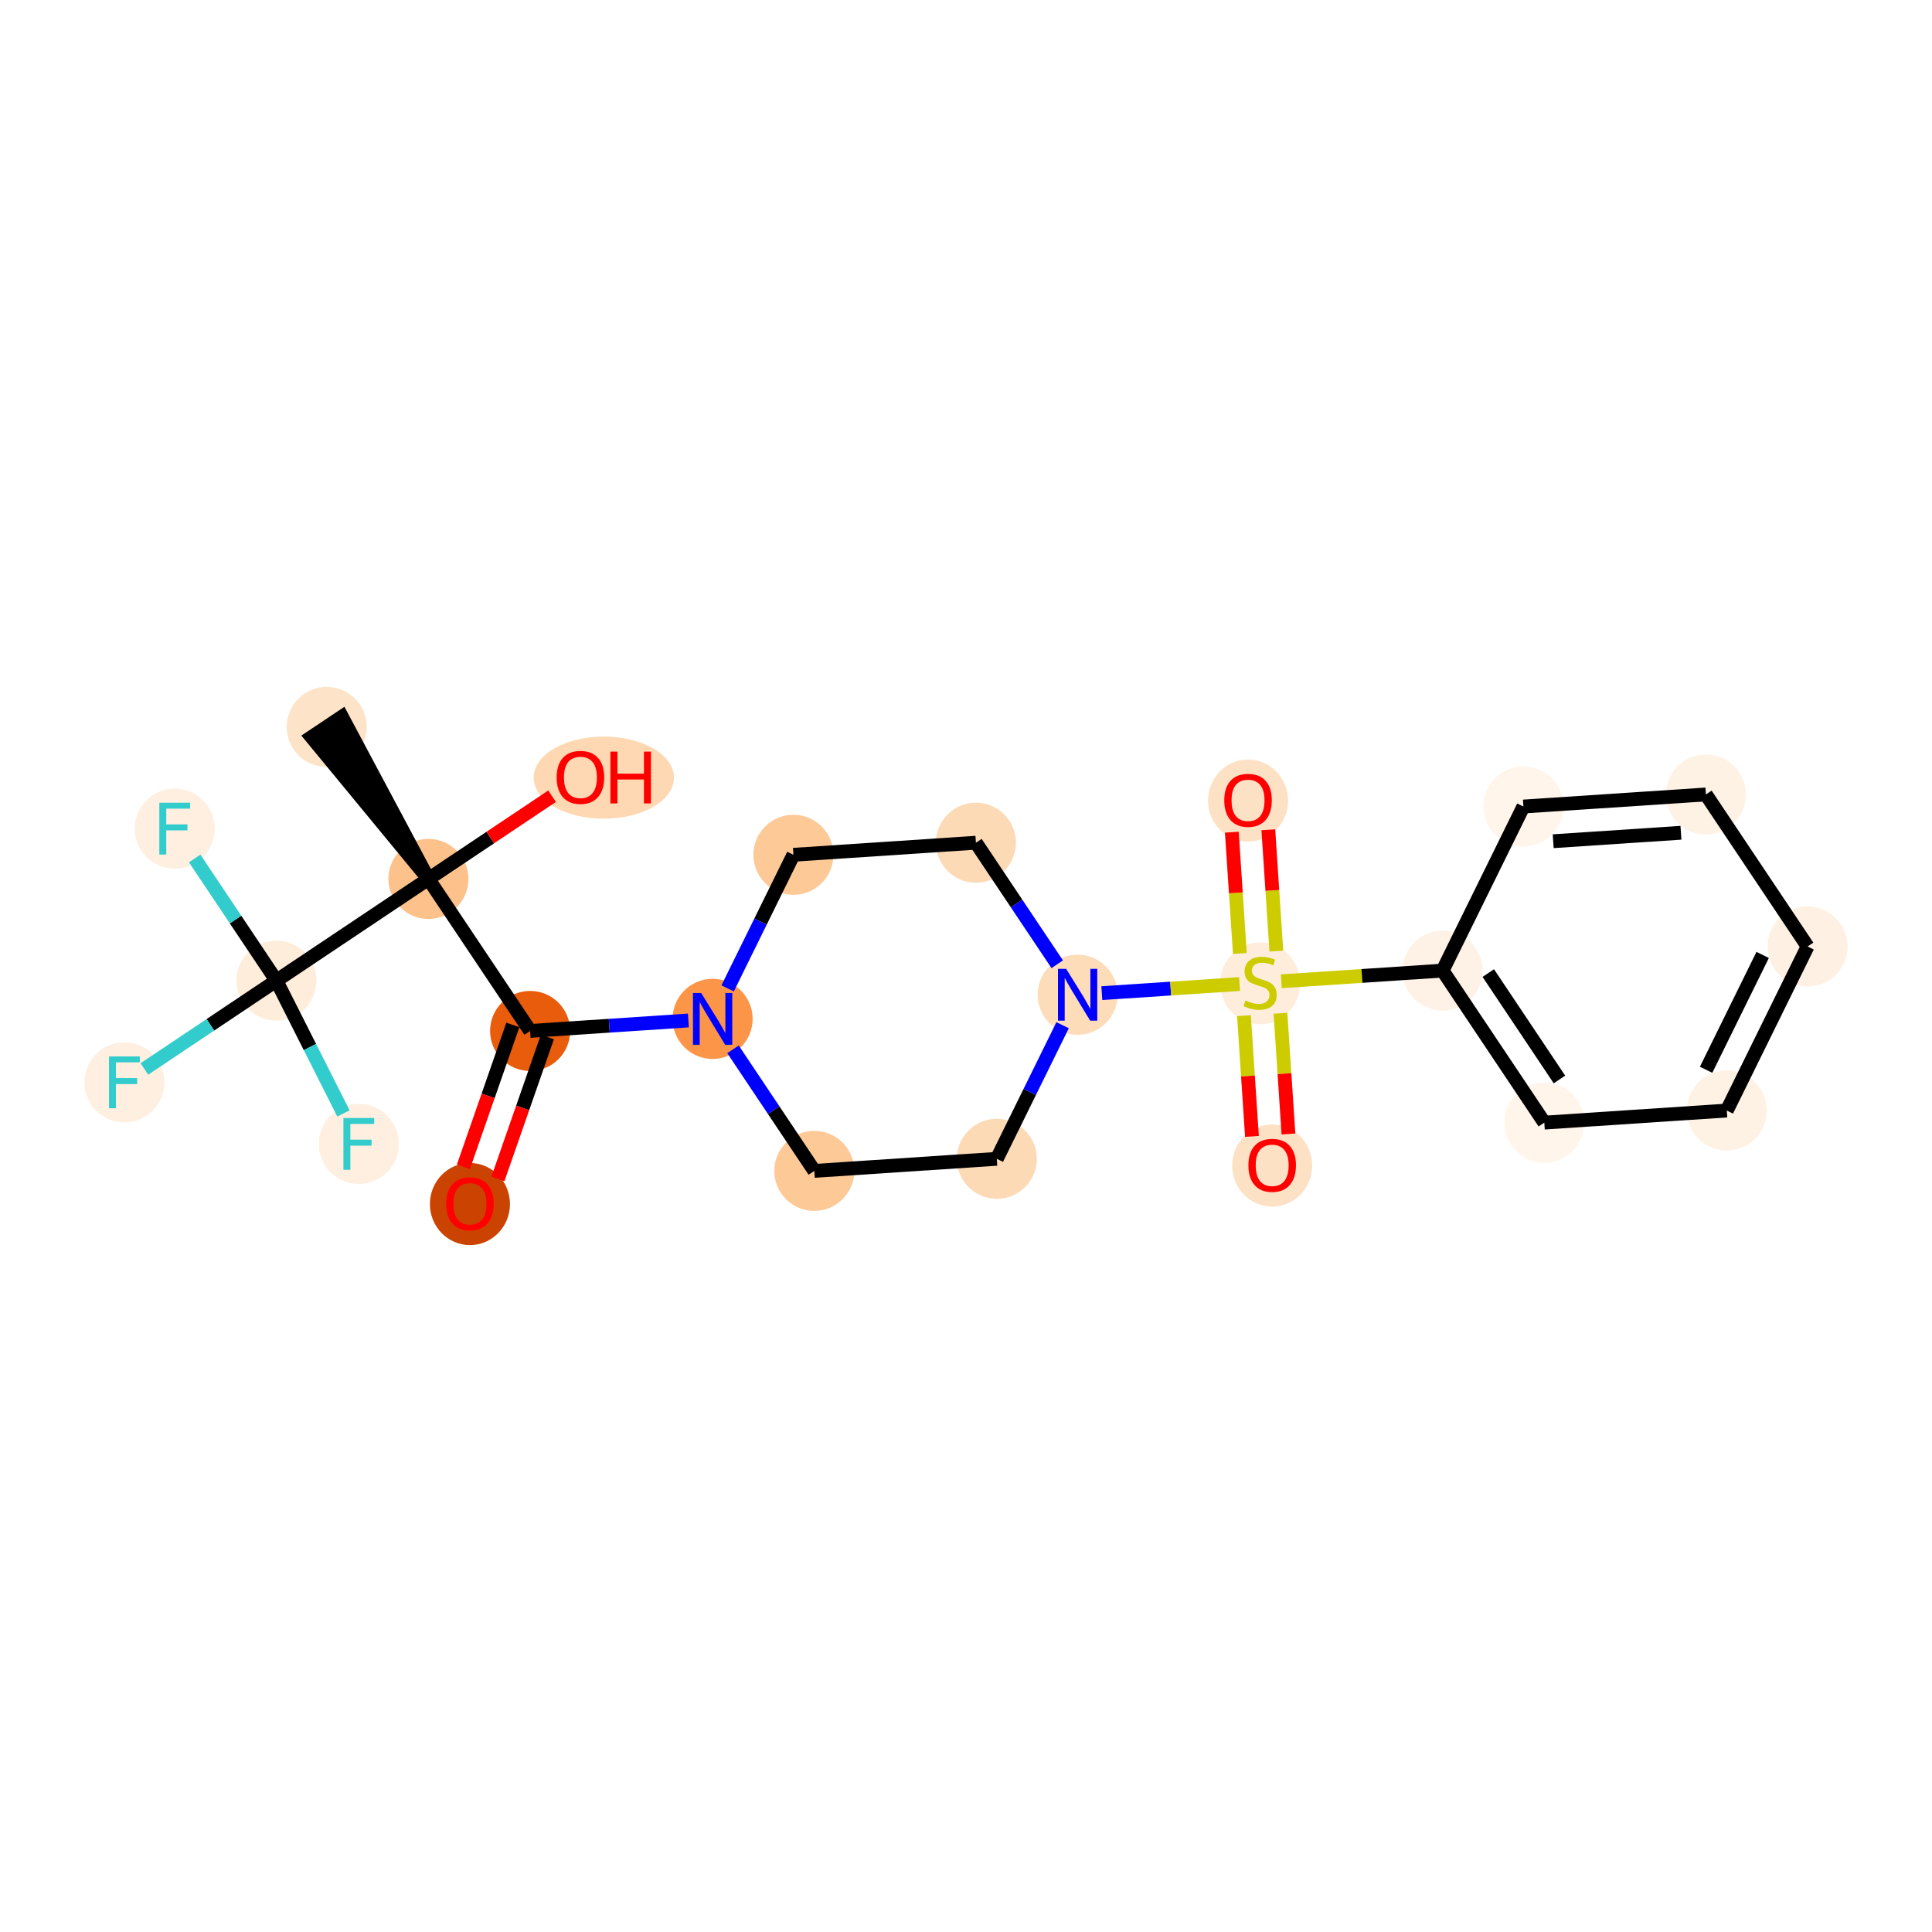 <?xml version='1.0' encoding='iso-8859-1'?>
<svg version='1.1' baseProfile='full'
              xmlns='http://www.w3.org/2000/svg'
                      xmlns:rdkit='http://www.rdkit.org/xml'
                      xmlns:xlink='http://www.w3.org/1999/xlink'
                  xml:space='preserve'
width='280px' height='280px' viewBox='0 0 280 280'>
<!-- END OF HEADER -->
<rect style='opacity:1.0;fill:#FFFFFF;stroke:none' width='280' height='280' x='0' y='0'> </rect>
<ellipse cx='47.351' cy='105.35' rx='5.301' ry='5.301'  style='fill:#FDE3C8;fill-rule:evenodd;stroke:#FDE3C8;stroke-width:1.0px;stroke-linecap:butt;stroke-linejoin:miter;stroke-opacity:1' />
<ellipse cx='62.09' cy='127.381' rx='5.301' ry='5.301'  style='fill:#FDC18B;fill-rule:evenodd;stroke:#FDC18B;stroke-width:1.0px;stroke-linecap:butt;stroke-linejoin:miter;stroke-opacity:1' />
<ellipse cx='87.509' cy='112.701' rx='9.664' ry='5.45'  style='fill:#FDD8B2;fill-rule:evenodd;stroke:#FDD8B2;stroke-width:1.0px;stroke-linecap:butt;stroke-linejoin:miter;stroke-opacity:1' />
<ellipse cx='76.829' cy='149.412' rx='5.301' ry='5.301'  style='fill:#E85C0C;fill-rule:evenodd;stroke:#E85C0C;stroke-width:1.0px;stroke-linecap:butt;stroke-linejoin:miter;stroke-opacity:1' />
<ellipse cx='68.106' cy='174.5' rx='5.301' ry='5.45'  style='fill:#CB4301;fill-rule:evenodd;stroke:#CB4301;stroke-width:1.0px;stroke-linecap:butt;stroke-linejoin:miter;stroke-opacity:1' />
<ellipse cx='103.278' cy='147.663' rx='5.301' ry='5.308'  style='fill:#FD9548;fill-rule:evenodd;stroke:#FD9548;stroke-width:1.0px;stroke-linecap:butt;stroke-linejoin:miter;stroke-opacity:1' />
<ellipse cx='114.988' cy='123.883' rx='5.301' ry='5.301'  style='fill:#FDC997;fill-rule:evenodd;stroke:#FDC997;stroke-width:1.0px;stroke-linecap:butt;stroke-linejoin:miter;stroke-opacity:1' />
<ellipse cx='141.437' cy='122.134' rx='5.301' ry='5.301'  style='fill:#FDDAB6;fill-rule:evenodd;stroke:#FDDAB6;stroke-width:1.0px;stroke-linecap:butt;stroke-linejoin:miter;stroke-opacity:1' />
<ellipse cx='156.176' cy='144.165' rx='5.301' ry='5.308'  style='fill:#FDDCBA;fill-rule:evenodd;stroke:#FDDCBA;stroke-width:1.0px;stroke-linecap:butt;stroke-linejoin:miter;stroke-opacity:1' />
<ellipse cx='182.625' cy='142.517' rx='5.301' ry='5.435'  style='fill:#FEEDDB;fill-rule:evenodd;stroke:#FEEDDB;stroke-width:1.0px;stroke-linecap:butt;stroke-linejoin:miter;stroke-opacity:1' />
<ellipse cx='180.876' cy='116.026' rx='5.301' ry='5.45'  style='fill:#FDE1C5;fill-rule:evenodd;stroke:#FDE1C5;stroke-width:1.0px;stroke-linecap:butt;stroke-linejoin:miter;stroke-opacity:1' />
<ellipse cx='184.374' cy='168.924' rx='5.301' ry='5.45'  style='fill:#FDE1C5;fill-rule:evenodd;stroke:#FDE1C5;stroke-width:1.0px;stroke-linecap:butt;stroke-linejoin:miter;stroke-opacity:1' />
<ellipse cx='209.074' cy='140.667' rx='5.301' ry='5.301'  style='fill:#FEF2E6;fill-rule:evenodd;stroke:#FEF2E6;stroke-width:1.0px;stroke-linecap:butt;stroke-linejoin:miter;stroke-opacity:1' />
<ellipse cx='223.813' cy='162.698' rx='5.301' ry='5.301'  style='fill:#FFF5EB;fill-rule:evenodd;stroke:#FFF5EB;stroke-width:1.0px;stroke-linecap:butt;stroke-linejoin:miter;stroke-opacity:1' />
<ellipse cx='250.262' cy='160.949' rx='5.301' ry='5.301'  style='fill:#FEF2E5;fill-rule:evenodd;stroke:#FEF2E5;stroke-width:1.0px;stroke-linecap:butt;stroke-linejoin:miter;stroke-opacity:1' />
<ellipse cx='261.971' cy='137.17' rx='5.301' ry='5.301'  style='fill:#FEF1E4;fill-rule:evenodd;stroke:#FEF1E4;stroke-width:1.0px;stroke-linecap:butt;stroke-linejoin:miter;stroke-opacity:1' />
<ellipse cx='247.232' cy='115.139' rx='5.301' ry='5.301'  style='fill:#FEF2E5;fill-rule:evenodd;stroke:#FEF2E5;stroke-width:1.0px;stroke-linecap:butt;stroke-linejoin:miter;stroke-opacity:1' />
<ellipse cx='220.783' cy='116.888' rx='5.301' ry='5.301'  style='fill:#FFF5EB;fill-rule:evenodd;stroke:#FFF5EB;stroke-width:1.0px;stroke-linecap:butt;stroke-linejoin:miter;stroke-opacity:1' />
<ellipse cx='144.466' cy='167.945' rx='5.301' ry='5.301'  style='fill:#FDDAB6;fill-rule:evenodd;stroke:#FDDAB6;stroke-width:1.0px;stroke-linecap:butt;stroke-linejoin:miter;stroke-opacity:1' />
<ellipse cx='118.017' cy='169.694' rx='5.301' ry='5.301'  style='fill:#FDC997;fill-rule:evenodd;stroke:#FDC997;stroke-width:1.0px;stroke-linecap:butt;stroke-linejoin:miter;stroke-opacity:1' />
<ellipse cx='40.059' cy='142.12' rx='5.301' ry='5.301'  style='fill:#FEEDDB;fill-rule:evenodd;stroke:#FEEDDB;stroke-width:1.0px;stroke-linecap:butt;stroke-linejoin:miter;stroke-opacity:1' />
<ellipse cx='18.029' cy='156.859' rx='5.301' ry='5.308'  style='fill:#FEEFE0;fill-rule:evenodd;stroke:#FEEFE0;stroke-width:1.0px;stroke-linecap:butt;stroke-linejoin:miter;stroke-opacity:1' />
<ellipse cx='52.003' cy='165.784' rx='5.301' ry='5.308'  style='fill:#FEEFE0;fill-rule:evenodd;stroke:#FEEFE0;stroke-width:1.0px;stroke-linecap:butt;stroke-linejoin:miter;stroke-opacity:1' />
<ellipse cx='25.32' cy='120.089' rx='5.301' ry='5.308'  style='fill:#FEEFE0;fill-rule:evenodd;stroke:#FEEFE0;stroke-width:1.0px;stroke-linecap:butt;stroke-linejoin:miter;stroke-opacity:1' />
<path class='bond-0 atom-1 atom-0' d='M 62.09,127.381 L 49.554,103.877 L 45.148,106.824 Z' style='fill:#000000;fill-rule:evenodd;fill-opacity:1;stroke:#000000;stroke-width:2.0px;stroke-linecap:butt;stroke-linejoin:miter;stroke-opacity:1;' />
<path class='bond-1 atom-1 atom-2' d='M 62.09,127.381 L 71.052,121.386' style='fill:none;fill-rule:evenodd;stroke:#000000;stroke-width:2.0px;stroke-linecap:butt;stroke-linejoin:miter;stroke-opacity:1' />
<path class='bond-1 atom-1 atom-2' d='M 71.052,121.386 L 80.013,115.391' style='fill:none;fill-rule:evenodd;stroke:#FF0000;stroke-width:2.0px;stroke-linecap:butt;stroke-linejoin:miter;stroke-opacity:1' />
<path class='bond-2 atom-1 atom-3' d='M 62.09,127.381 L 76.829,149.412' style='fill:none;fill-rule:evenodd;stroke:#000000;stroke-width:2.0px;stroke-linecap:butt;stroke-linejoin:miter;stroke-opacity:1' />
<path class='bond-19 atom-1 atom-20' d='M 62.09,127.381 L 40.059,142.12' style='fill:none;fill-rule:evenodd;stroke:#000000;stroke-width:2.0px;stroke-linecap:butt;stroke-linejoin:miter;stroke-opacity:1' />
<path class='bond-3 atom-3 atom-4' d='M 74.326,148.54 L 70.742,158.826' style='fill:none;fill-rule:evenodd;stroke:#000000;stroke-width:2.0px;stroke-linecap:butt;stroke-linejoin:miter;stroke-opacity:1' />
<path class='bond-3 atom-3 atom-4' d='M 70.742,158.826 L 67.157,169.111' style='fill:none;fill-rule:evenodd;stroke:#FF0000;stroke-width:2.0px;stroke-linecap:butt;stroke-linejoin:miter;stroke-opacity:1' />
<path class='bond-3 atom-3 atom-4' d='M 79.332,150.285 L 75.748,160.57' style='fill:none;fill-rule:evenodd;stroke:#000000;stroke-width:2.0px;stroke-linecap:butt;stroke-linejoin:miter;stroke-opacity:1' />
<path class='bond-3 atom-3 atom-4' d='M 75.748,160.57 L 72.163,170.856' style='fill:none;fill-rule:evenodd;stroke:#FF0000;stroke-width:2.0px;stroke-linecap:butt;stroke-linejoin:miter;stroke-opacity:1' />
<path class='bond-4 atom-3 atom-5' d='M 76.829,149.412 L 88.299,148.654' style='fill:none;fill-rule:evenodd;stroke:#000000;stroke-width:2.0px;stroke-linecap:butt;stroke-linejoin:miter;stroke-opacity:1' />
<path class='bond-4 atom-3 atom-5' d='M 88.299,148.654 L 99.769,147.895' style='fill:none;fill-rule:evenodd;stroke:#0000FF;stroke-width:2.0px;stroke-linecap:butt;stroke-linejoin:miter;stroke-opacity:1' />
<path class='bond-5 atom-5 atom-6' d='M 105.453,143.247 L 110.22,133.565' style='fill:none;fill-rule:evenodd;stroke:#0000FF;stroke-width:2.0px;stroke-linecap:butt;stroke-linejoin:miter;stroke-opacity:1' />
<path class='bond-5 atom-5 atom-6' d='M 110.22,133.565 L 114.988,123.883' style='fill:none;fill-rule:evenodd;stroke:#000000;stroke-width:2.0px;stroke-linecap:butt;stroke-linejoin:miter;stroke-opacity:1' />
<path class='bond-23 atom-19 atom-5' d='M 118.017,169.694 L 112.125,160.887' style='fill:none;fill-rule:evenodd;stroke:#000000;stroke-width:2.0px;stroke-linecap:butt;stroke-linejoin:miter;stroke-opacity:1' />
<path class='bond-23 atom-19 atom-5' d='M 112.125,160.887 L 106.233,152.079' style='fill:none;fill-rule:evenodd;stroke:#0000FF;stroke-width:2.0px;stroke-linecap:butt;stroke-linejoin:miter;stroke-opacity:1' />
<path class='bond-6 atom-6 atom-7' d='M 114.988,123.883 L 141.437,122.134' style='fill:none;fill-rule:evenodd;stroke:#000000;stroke-width:2.0px;stroke-linecap:butt;stroke-linejoin:miter;stroke-opacity:1' />
<path class='bond-7 atom-7 atom-8' d='M 141.437,122.134 L 147.329,130.942' style='fill:none;fill-rule:evenodd;stroke:#000000;stroke-width:2.0px;stroke-linecap:butt;stroke-linejoin:miter;stroke-opacity:1' />
<path class='bond-7 atom-7 atom-8' d='M 147.329,130.942 L 153.222,139.749' style='fill:none;fill-rule:evenodd;stroke:#0000FF;stroke-width:2.0px;stroke-linecap:butt;stroke-linejoin:miter;stroke-opacity:1' />
<path class='bond-8 atom-8 atom-9' d='M 159.685,143.933 L 169.664,143.273' style='fill:none;fill-rule:evenodd;stroke:#0000FF;stroke-width:2.0px;stroke-linecap:butt;stroke-linejoin:miter;stroke-opacity:1' />
<path class='bond-8 atom-8 atom-9' d='M 169.664,143.273 L 179.643,142.614' style='fill:none;fill-rule:evenodd;stroke:#CCCC00;stroke-width:2.0px;stroke-linecap:butt;stroke-linejoin:miter;stroke-opacity:1' />
<path class='bond-17 atom-8 atom-18' d='M 154.001,148.581 L 149.234,158.263' style='fill:none;fill-rule:evenodd;stroke:#0000FF;stroke-width:2.0px;stroke-linecap:butt;stroke-linejoin:miter;stroke-opacity:1' />
<path class='bond-17 atom-8 atom-18' d='M 149.234,158.263 L 144.466,167.945' style='fill:none;fill-rule:evenodd;stroke:#000000;stroke-width:2.0px;stroke-linecap:butt;stroke-linejoin:miter;stroke-opacity:1' />
<path class='bond-9 atom-9 atom-10' d='M 184.978,137.836 L 184.397,129.047' style='fill:none;fill-rule:evenodd;stroke:#CCCC00;stroke-width:2.0px;stroke-linecap:butt;stroke-linejoin:miter;stroke-opacity:1' />
<path class='bond-9 atom-9 atom-10' d='M 184.397,129.047 L 183.816,120.257' style='fill:none;fill-rule:evenodd;stroke:#FF0000;stroke-width:2.0px;stroke-linecap:butt;stroke-linejoin:miter;stroke-opacity:1' />
<path class='bond-9 atom-9 atom-10' d='M 179.689,138.186 L 179.107,129.397' style='fill:none;fill-rule:evenodd;stroke:#CCCC00;stroke-width:2.0px;stroke-linecap:butt;stroke-linejoin:miter;stroke-opacity:1' />
<path class='bond-9 atom-9 atom-10' d='M 179.107,129.397 L 178.526,120.607' style='fill:none;fill-rule:evenodd;stroke:#FF0000;stroke-width:2.0px;stroke-linecap:butt;stroke-linejoin:miter;stroke-opacity:1' />
<path class='bond-10 atom-9 atom-11' d='M 180.285,147.198 L 180.863,155.948' style='fill:none;fill-rule:evenodd;stroke:#CCCC00;stroke-width:2.0px;stroke-linecap:butt;stroke-linejoin:miter;stroke-opacity:1' />
<path class='bond-10 atom-9 atom-11' d='M 180.863,155.948 L 181.442,164.697' style='fill:none;fill-rule:evenodd;stroke:#FF0000;stroke-width:2.0px;stroke-linecap:butt;stroke-linejoin:miter;stroke-opacity:1' />
<path class='bond-10 atom-9 atom-11' d='M 185.574,146.848 L 186.153,155.598' style='fill:none;fill-rule:evenodd;stroke:#CCCC00;stroke-width:2.0px;stroke-linecap:butt;stroke-linejoin:miter;stroke-opacity:1' />
<path class='bond-10 atom-9 atom-11' d='M 186.153,155.598 L 186.732,164.347' style='fill:none;fill-rule:evenodd;stroke:#FF0000;stroke-width:2.0px;stroke-linecap:butt;stroke-linejoin:miter;stroke-opacity:1' />
<path class='bond-11 atom-9 atom-12' d='M 185.694,142.213 L 197.384,141.44' style='fill:none;fill-rule:evenodd;stroke:#CCCC00;stroke-width:2.0px;stroke-linecap:butt;stroke-linejoin:miter;stroke-opacity:1' />
<path class='bond-11 atom-9 atom-12' d='M 197.384,141.44 L 209.074,140.667' style='fill:none;fill-rule:evenodd;stroke:#000000;stroke-width:2.0px;stroke-linecap:butt;stroke-linejoin:miter;stroke-opacity:1' />
<path class='bond-12 atom-12 atom-13' d='M 209.074,140.667 L 223.813,162.698' style='fill:none;fill-rule:evenodd;stroke:#000000;stroke-width:2.0px;stroke-linecap:butt;stroke-linejoin:miter;stroke-opacity:1' />
<path class='bond-12 atom-12 atom-13' d='M 215.691,141.024 L 226.008,156.446' style='fill:none;fill-rule:evenodd;stroke:#000000;stroke-width:2.0px;stroke-linecap:butt;stroke-linejoin:miter;stroke-opacity:1' />
<path class='bond-24 atom-17 atom-12' d='M 220.783,116.888 L 209.074,140.667' style='fill:none;fill-rule:evenodd;stroke:#000000;stroke-width:2.0px;stroke-linecap:butt;stroke-linejoin:miter;stroke-opacity:1' />
<path class='bond-13 atom-13 atom-14' d='M 223.813,162.698 L 250.262,160.949' style='fill:none;fill-rule:evenodd;stroke:#000000;stroke-width:2.0px;stroke-linecap:butt;stroke-linejoin:miter;stroke-opacity:1' />
<path class='bond-14 atom-14 atom-15' d='M 250.262,160.949 L 261.971,137.17' style='fill:none;fill-rule:evenodd;stroke:#000000;stroke-width:2.0px;stroke-linecap:butt;stroke-linejoin:miter;stroke-opacity:1' />
<path class='bond-14 atom-14 atom-15' d='M 247.262,155.04 L 255.459,138.395' style='fill:none;fill-rule:evenodd;stroke:#000000;stroke-width:2.0px;stroke-linecap:butt;stroke-linejoin:miter;stroke-opacity:1' />
<path class='bond-15 atom-15 atom-16' d='M 261.971,137.17 L 247.232,115.139' style='fill:none;fill-rule:evenodd;stroke:#000000;stroke-width:2.0px;stroke-linecap:butt;stroke-linejoin:miter;stroke-opacity:1' />
<path class='bond-16 atom-16 atom-17' d='M 247.232,115.139 L 220.783,116.888' style='fill:none;fill-rule:evenodd;stroke:#000000;stroke-width:2.0px;stroke-linecap:butt;stroke-linejoin:miter;stroke-opacity:1' />
<path class='bond-16 atom-16 atom-17' d='M 243.615,120.691 L 225.101,121.915' style='fill:none;fill-rule:evenodd;stroke:#000000;stroke-width:2.0px;stroke-linecap:butt;stroke-linejoin:miter;stroke-opacity:1' />
<path class='bond-18 atom-18 atom-19' d='M 144.466,167.945 L 118.017,169.694' style='fill:none;fill-rule:evenodd;stroke:#000000;stroke-width:2.0px;stroke-linecap:butt;stroke-linejoin:miter;stroke-opacity:1' />
<path class='bond-20 atom-20 atom-21' d='M 40.059,142.12 L 30.491,148.522' style='fill:none;fill-rule:evenodd;stroke:#000000;stroke-width:2.0px;stroke-linecap:butt;stroke-linejoin:miter;stroke-opacity:1' />
<path class='bond-20 atom-20 atom-21' d='M 30.491,148.522 L 20.923,154.923' style='fill:none;fill-rule:evenodd;stroke:#33CCCC;stroke-width:2.0px;stroke-linecap:butt;stroke-linejoin:miter;stroke-opacity:1' />
<path class='bond-21 atom-20 atom-22' d='M 40.059,142.12 L 44.917,151.744' style='fill:none;fill-rule:evenodd;stroke:#000000;stroke-width:2.0px;stroke-linecap:butt;stroke-linejoin:miter;stroke-opacity:1' />
<path class='bond-21 atom-20 atom-22' d='M 44.917,151.744 L 49.774,161.368' style='fill:none;fill-rule:evenodd;stroke:#33CCCC;stroke-width:2.0px;stroke-linecap:butt;stroke-linejoin:miter;stroke-opacity:1' />
<path class='bond-22 atom-20 atom-23' d='M 40.059,142.12 L 34.137,133.268' style='fill:none;fill-rule:evenodd;stroke:#000000;stroke-width:2.0px;stroke-linecap:butt;stroke-linejoin:miter;stroke-opacity:1' />
<path class='bond-22 atom-20 atom-23' d='M 34.137,133.268 L 28.215,124.416' style='fill:none;fill-rule:evenodd;stroke:#33CCCC;stroke-width:2.0px;stroke-linecap:butt;stroke-linejoin:miter;stroke-opacity:1' />
<path  class='atom-2' d='M 80.675 112.663
Q 80.675 110.861, 81.566 109.854
Q 82.457 108.847, 84.121 108.847
Q 85.786 108.847, 86.677 109.854
Q 87.567 110.861, 87.567 112.663
Q 87.567 114.487, 86.666 115.526
Q 85.765 116.555, 84.121 116.555
Q 82.467 116.555, 81.566 115.526
Q 80.675 114.498, 80.675 112.663
M 84.121 115.706
Q 85.266 115.706, 85.881 114.943
Q 86.507 114.169, 86.507 112.663
Q 86.507 111.19, 85.881 110.448
Q 85.266 109.695, 84.121 109.695
Q 82.976 109.695, 82.351 110.437
Q 81.736 111.179, 81.736 112.663
Q 81.736 114.18, 82.351 114.943
Q 82.976 115.706, 84.121 115.706
' fill='#FF0000'/>
<path  class='atom-2' d='M 88.468 108.931
L 89.486 108.931
L 89.486 112.123
L 93.324 112.123
L 93.324 108.931
L 94.342 108.931
L 94.342 116.438
L 93.324 116.438
L 93.324 112.971
L 89.486 112.971
L 89.486 116.438
L 88.468 116.438
L 88.468 108.931
' fill='#FF0000'/>
<path  class='atom-4' d='M 64.66 174.463
Q 64.66 172.661, 65.55 171.654
Q 66.441 170.646, 68.106 170.646
Q 69.77 170.646, 70.661 171.654
Q 71.552 172.661, 71.552 174.463
Q 71.552 176.287, 70.65 177.326
Q 69.749 178.354, 68.106 178.354
Q 66.452 178.354, 65.55 177.326
Q 64.66 176.298, 64.66 174.463
M 68.106 177.506
Q 69.251 177.506, 69.866 176.743
Q 70.491 175.969, 70.491 174.463
Q 70.491 172.99, 69.866 172.247
Q 69.251 171.495, 68.106 171.495
Q 66.961 171.495, 66.335 172.237
Q 65.72 172.979, 65.72 174.463
Q 65.72 175.98, 66.335 176.743
Q 66.961 177.506, 68.106 177.506
' fill='#FF0000'/>
<path  class='atom-5' d='M 101.619 143.91
L 104.079 147.886
Q 104.323 148.278, 104.715 148.989
Q 105.107 149.699, 105.128 149.741
L 105.128 143.91
L 106.125 143.91
L 106.125 151.417
L 105.097 151.417
L 102.457 147.07
Q 102.149 146.561, 101.82 145.977
Q 101.502 145.394, 101.407 145.214
L 101.407 151.417
L 100.431 151.417
L 100.431 143.91
L 101.619 143.91
' fill='#0000FF'/>
<path  class='atom-8' d='M 154.517 140.412
L 156.977 144.388
Q 157.22 144.78, 157.613 145.491
Q 158.005 146.201, 158.026 146.243
L 158.026 140.412
L 159.023 140.412
L 159.023 147.919
L 157.994 147.919
L 155.354 143.572
Q 155.047 143.063, 154.718 142.48
Q 154.4 141.896, 154.305 141.716
L 154.305 147.919
L 153.329 147.919
L 153.329 140.412
L 154.517 140.412
' fill='#0000FF'/>
<path  class='atom-9' d='M 180.504 144.993
Q 180.589 145.025, 180.939 145.173
Q 181.289 145.322, 181.671 145.417
Q 182.063 145.502, 182.445 145.502
Q 183.155 145.502, 183.568 145.162
Q 183.982 144.813, 183.982 144.208
Q 183.982 143.795, 183.77 143.54
Q 183.568 143.286, 183.25 143.148
Q 182.932 143.01, 182.402 142.851
Q 181.734 142.65, 181.331 142.459
Q 180.939 142.268, 180.653 141.865
Q 180.377 141.462, 180.377 140.784
Q 180.377 139.84, 181.013 139.257
Q 181.66 138.674, 182.932 138.674
Q 183.802 138.674, 184.788 139.087
L 184.544 139.904
Q 183.643 139.532, 182.964 139.532
Q 182.233 139.532, 181.83 139.84
Q 181.427 140.137, 181.437 140.656
Q 181.437 141.059, 181.639 141.303
Q 181.851 141.547, 182.148 141.685
Q 182.455 141.823, 182.964 141.982
Q 183.643 142.194, 184.046 142.406
Q 184.449 142.618, 184.735 143.053
Q 185.032 143.477, 185.032 144.208
Q 185.032 145.247, 184.332 145.809
Q 183.643 146.361, 182.487 146.361
Q 181.819 146.361, 181.31 146.212
Q 180.812 146.074, 180.218 145.83
L 180.504 144.993
' fill='#CCCC00'/>
<path  class='atom-10' d='M 177.43 115.989
Q 177.43 114.186, 178.321 113.179
Q 179.211 112.172, 180.876 112.172
Q 182.541 112.172, 183.431 113.179
Q 184.322 114.186, 184.322 115.989
Q 184.322 117.812, 183.421 118.851
Q 182.519 119.88, 180.876 119.88
Q 179.222 119.88, 178.321 118.851
Q 177.43 117.823, 177.43 115.989
M 180.876 119.032
Q 182.021 119.032, 182.636 118.268
Q 183.261 117.494, 183.261 115.989
Q 183.261 114.515, 182.636 113.773
Q 182.021 113.02, 180.876 113.02
Q 179.731 113.02, 179.105 113.762
Q 178.49 114.504, 178.49 115.989
Q 178.49 117.505, 179.105 118.268
Q 179.731 119.032, 180.876 119.032
' fill='#FF0000'/>
<path  class='atom-11' d='M 180.928 168.886
Q 180.928 167.084, 181.819 166.077
Q 182.709 165.07, 184.374 165.07
Q 186.038 165.07, 186.929 166.077
Q 187.82 167.084, 187.82 168.886
Q 187.82 170.71, 186.918 171.749
Q 186.017 172.778, 184.374 172.778
Q 182.72 172.778, 181.819 171.749
Q 180.928 170.721, 180.928 168.886
M 184.374 171.929
Q 185.519 171.929, 186.134 171.166
Q 186.759 170.392, 186.759 168.886
Q 186.759 167.413, 186.134 166.671
Q 185.519 165.918, 184.374 165.918
Q 183.229 165.918, 182.603 166.66
Q 181.988 167.402, 181.988 168.886
Q 181.988 170.403, 182.603 171.166
Q 183.229 171.929, 184.374 171.929
' fill='#FF0000'/>
<path  class='atom-21' d='M 15.797 153.106
L 20.261 153.106
L 20.261 153.965
L 16.804 153.965
L 16.804 156.244
L 19.879 156.244
L 19.879 157.114
L 16.804 157.114
L 16.804 160.613
L 15.797 160.613
L 15.797 153.106
' fill='#33CCCC'/>
<path  class='atom-22' d='M 49.771 162.03
L 54.235 162.03
L 54.235 162.889
L 50.779 162.889
L 50.779 165.169
L 53.853 165.169
L 53.853 166.038
L 50.779 166.038
L 50.779 169.537
L 49.771 169.537
L 49.771 162.03
' fill='#33CCCC'/>
<path  class='atom-23' d='M 23.089 116.336
L 27.552 116.336
L 27.552 117.195
L 24.096 117.195
L 24.096 119.475
L 27.171 119.475
L 27.171 120.344
L 24.096 120.344
L 24.096 123.843
L 23.089 123.843
L 23.089 116.336
' fill='#33CCCC'/>
</svg>
